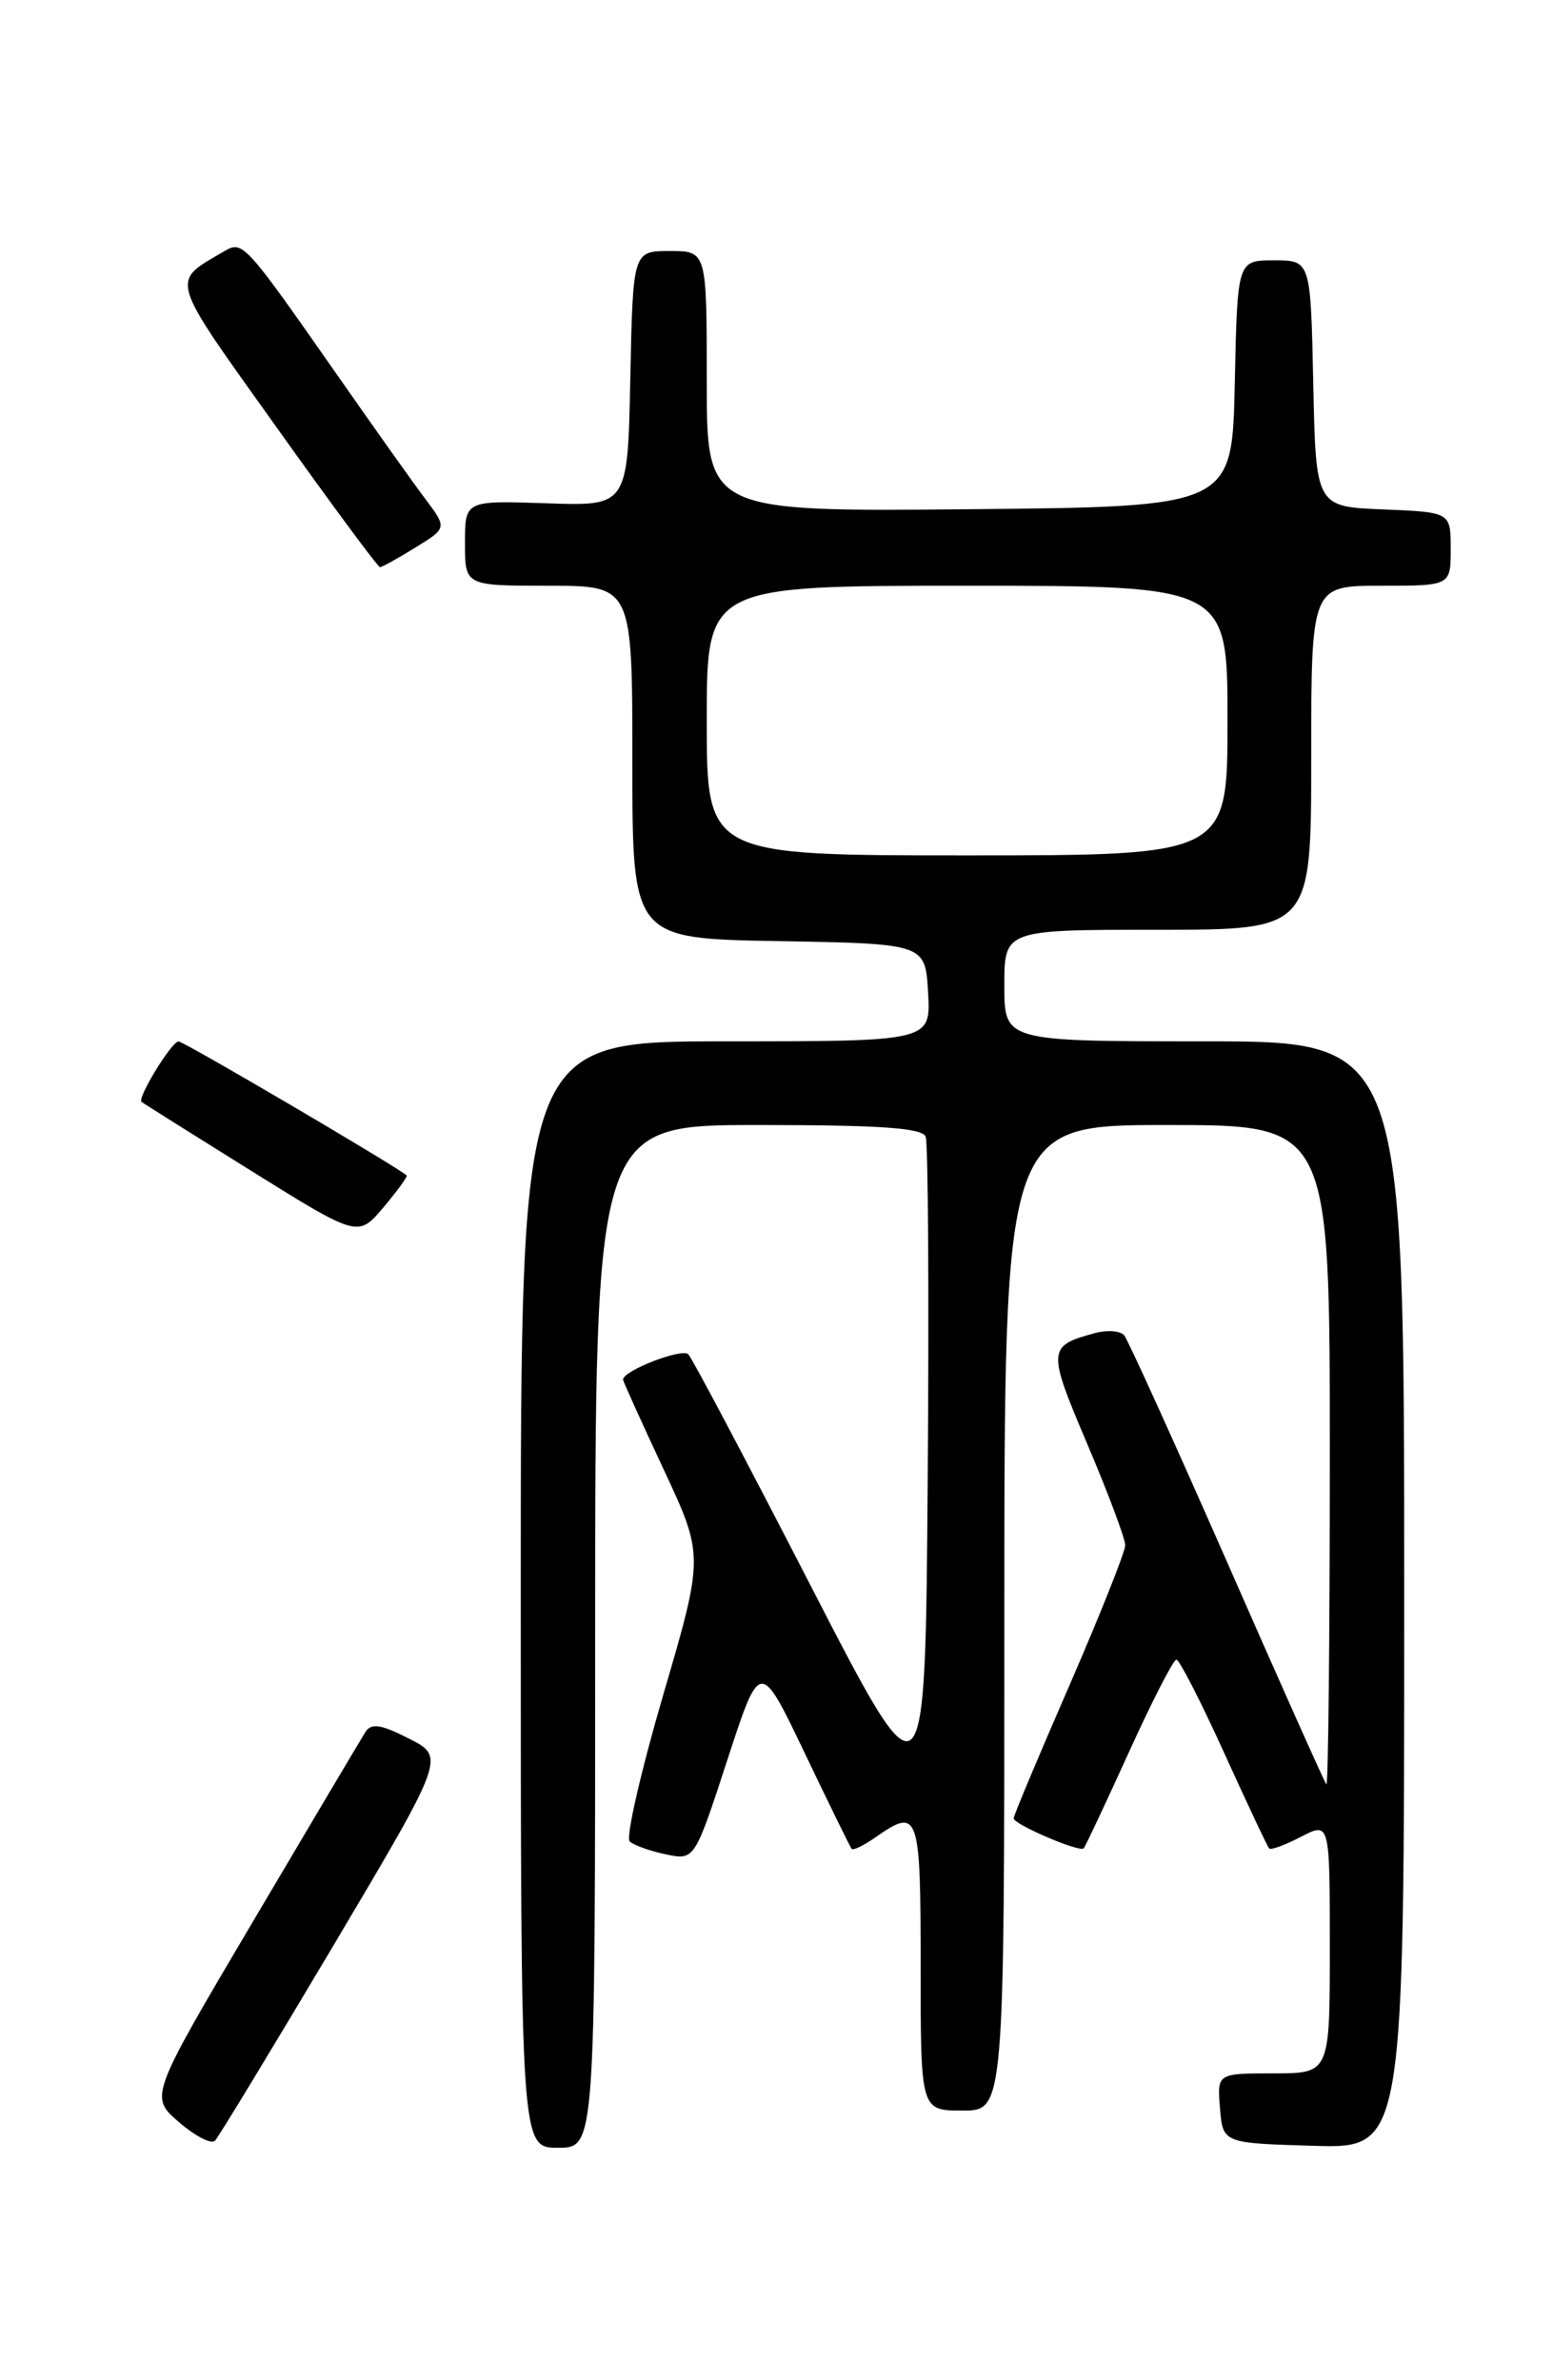 <?xml version="1.0" encoding="UTF-8" standalone="no"?>
<!DOCTYPE svg PUBLIC "-//W3C//DTD SVG 1.1//EN" "http://www.w3.org/Graphics/SVG/1.1/DTD/svg11.dtd" >
<svg xmlns="http://www.w3.org/2000/svg" xmlns:xlink="http://www.w3.org/1999/xlink" version="1.1" viewBox="0 0 167 256">
 <g >
 <path fill="currentColor"
d=" M 35.86 209.24 C 47.88 188.98 47.88 188.98 43.99 187.00 C 41.01 185.47 39.93 185.30 39.31 186.26 C 38.88 186.94 33.47 196.05 27.30 206.50 C 16.07 225.50 16.07 225.50 19.24 228.24 C 20.98 229.75 22.73 230.65 23.12 230.24 C 23.51 229.83 29.24 220.38 35.86 209.24 Z  M 64.00 176.00 C 64.00 121.00 64.00 121.00 81.53 121.00 C 94.67 121.00 99.18 121.31 99.54 122.26 C 99.81 122.95 99.91 139.48 99.76 159.01 C 99.50 194.50 99.50 194.50 87.15 170.50 C 80.36 157.30 74.45 146.12 74.02 145.66 C 73.35 144.96 67.00 147.42 67.00 148.38 C 67.00 148.56 68.96 152.90 71.35 158.01 C 75.70 167.32 75.70 167.32 71.31 182.32 C 68.90 190.57 67.28 197.65 67.71 198.05 C 68.14 198.46 69.89 199.08 71.59 199.44 C 74.69 200.09 74.69 200.09 78.21 189.30 C 81.73 178.50 81.73 178.50 86.51 188.50 C 89.14 194.00 91.42 198.66 91.58 198.85 C 91.74 199.05 92.90 198.48 94.16 197.60 C 98.80 194.35 99.00 194.93 99.00 211.50 C 99.00 227.00 99.00 227.00 103.50 227.00 C 108.00 227.00 108.00 227.00 108.00 174.00 C 108.00 121.00 108.00 121.00 125.50 121.00 C 143.00 121.00 143.00 121.00 143.00 156.67 C 143.00 176.28 142.83 192.15 142.63 191.92 C 142.43 191.69 137.62 180.93 131.95 168.00 C 126.27 155.07 121.29 144.11 120.89 143.62 C 120.48 143.14 119.10 143.02 117.82 143.36 C 112.62 144.75 112.59 145.13 116.92 155.31 C 119.16 160.58 121.00 165.48 121.00 166.20 C 120.99 166.91 118.29 173.70 115.00 181.27 C 111.70 188.84 109.00 195.28 109.00 195.57 C 109.00 196.21 116.08 199.25 116.53 198.80 C 116.70 198.63 118.88 193.99 121.38 188.49 C 123.87 183.00 126.18 178.50 126.50 178.50 C 126.82 178.50 129.13 183.00 131.62 188.49 C 134.12 193.99 136.30 198.64 136.49 198.82 C 136.67 199.00 138.21 198.43 139.91 197.55 C 143.00 195.95 143.00 195.95 143.00 209.47 C 143.00 223.00 143.00 223.00 136.94 223.00 C 130.88 223.00 130.88 223.00 131.19 226.75 C 131.50 230.50 131.50 230.50 141.25 230.79 C 151.00 231.07 151.00 231.07 151.00 171.54 C 151.00 112.00 151.00 112.00 129.50 112.00 C 108.00 112.00 108.00 112.00 108.00 106.00 C 108.00 100.00 108.00 100.00 124.50 100.00 C 141.00 100.00 141.00 100.00 141.00 81.50 C 141.00 63.00 141.00 63.00 148.50 63.00 C 156.00 63.00 156.00 63.00 156.00 59.04 C 156.00 55.09 156.00 55.09 148.75 54.79 C 141.50 54.50 141.50 54.50 141.22 41.25 C 140.94 28.00 140.94 28.00 137.00 28.00 C 133.06 28.00 133.06 28.00 132.78 41.25 C 132.50 54.50 132.50 54.50 104.25 54.77 C 76.00 55.03 76.00 55.03 76.00 41.02 C 76.00 27.00 76.00 27.00 72.03 27.00 C 68.06 27.00 68.06 27.00 67.78 40.72 C 67.50 54.44 67.50 54.44 58.75 54.13 C 50.00 53.83 50.00 53.83 50.00 58.42 C 50.00 63.00 50.00 63.00 59.00 63.00 C 68.00 63.00 68.00 63.00 68.00 81.97 C 68.00 100.95 68.00 100.95 83.75 101.22 C 99.50 101.50 99.50 101.50 99.80 106.75 C 100.10 112.00 100.10 112.00 78.05 112.00 C 56.00 112.00 56.00 112.00 56.00 171.50 C 56.00 231.00 56.00 231.00 60.00 231.00 C 64.00 231.00 64.00 231.00 64.00 176.00 Z  M 43.73 126.42 C 42.68 125.48 19.75 112.00 19.20 112.01 C 18.46 112.01 14.73 118.10 15.22 118.51 C 15.37 118.64 20.68 121.98 27.00 125.92 C 38.50 133.09 38.50 133.09 41.23 129.86 C 42.73 128.08 43.86 126.53 43.73 126.42 Z  M 44.67 58.89 C 48.08 56.79 48.08 56.79 45.72 53.64 C 44.42 51.92 40.06 45.78 36.03 40.00 C 26.31 26.09 26.10 25.86 24.12 27.02 C 18.30 30.42 18.05 29.58 29.69 45.89 C 35.61 54.20 40.64 61.00 40.86 61.00 C 41.08 61.00 42.80 60.05 44.67 58.89 Z  M 76.00 77.50 C 76.00 63.00 76.00 63.00 104.00 63.00 C 132.00 63.00 132.00 63.00 132.00 77.50 C 132.00 92.00 132.00 92.00 104.00 92.00 C 76.00 92.00 76.00 92.00 76.00 77.50 Z "/>
</g>
</svg>